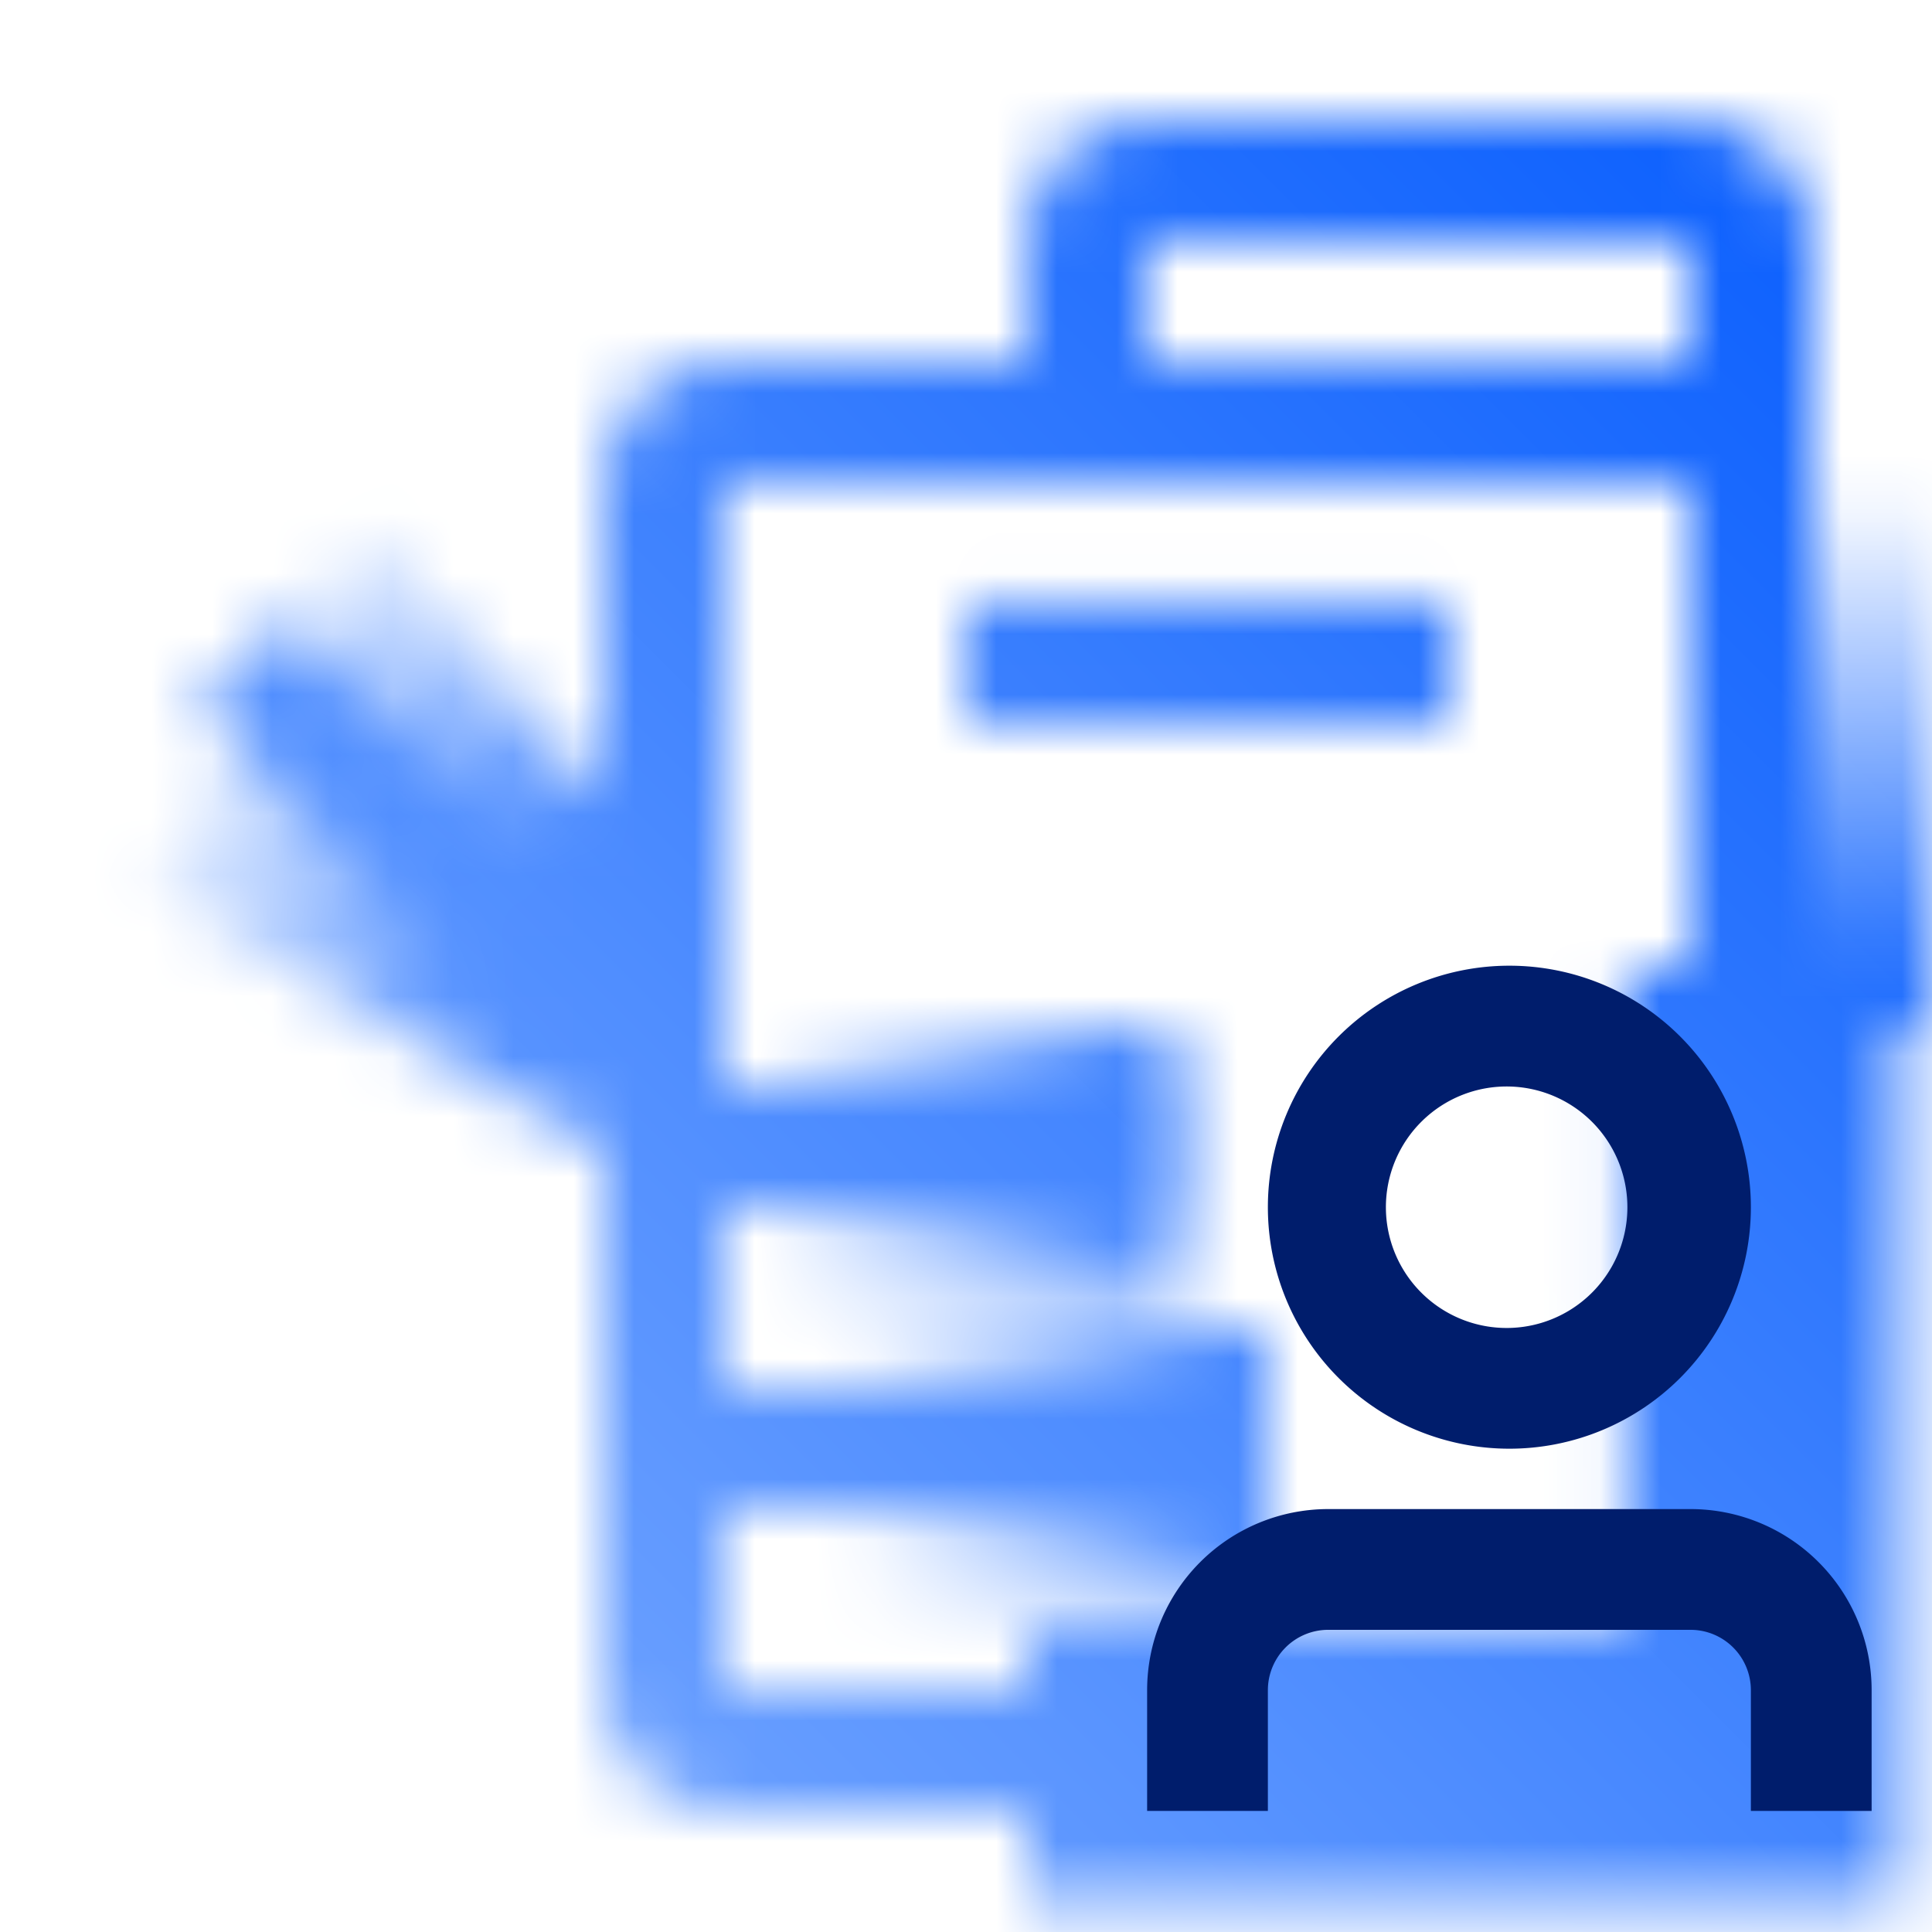<svg id="Print_IBMDelegate" data-name="Print@IBMDelegate" xmlns="http://www.w3.org/2000/svg" xmlns:xlink="http://www.w3.org/1999/xlink" viewBox="0 0 32 32"><defs><linearGradient id="66ql8vdb2b" x1="-4704.506" y1="-121.641" x2="-4689.192" y2="-121.641" gradientTransform="rotate(-150.052 -1659.378 -504.717) scale(.716 1)" gradientUnits="userSpaceOnUse"><stop offset=".393"/><stop offset="1" stop-opacity="0"/></linearGradient><linearGradient id="9ngordu7ua" x1="2007.213" y1="959.031" x2="2016.213" y2="959.031" gradientTransform="translate(-1981.713 -946.536)" gradientUnits="userSpaceOnUse"><stop offset="0" stop-opacity="0"/><stop offset=".9"/></linearGradient><linearGradient id="9cww418ljc" x1="995.078" y1="-99.245" x2="1002.078" y2="-99.245" gradientTransform="matrix(1 0 0 -1 -981.078 -75)" xlink:href="#9ngordu7ua"/><linearGradient id="tnlthvoxyd" x1="993.578" y1="-94.252" x2="1000.578" y2="-94.252" gradientTransform="matrix(1 0 0 -1 -981.078 -75)" xlink:href="#9ngordu7ua"/><linearGradient id="t277a4ffkf" x1="0" y1="32" x2="32" y2="0" gradientUnits="userSpaceOnUse"><stop offset=".1" stop-color="#78a9ff"/><stop offset=".9" stop-color="#0f62fe"/></linearGradient><mask id="0zah3q3gie" x="0" y="0" width="32" height="32" maskUnits="userSpaceOnUse"><path style="fill:#fff" d="M16 9.989h8v2h-8z"/><path transform="rotate(-45 6.993 13.995)" style="fill:#fff" d="M5.994 9.743h2v8.504h-2z"/><path id="BottomMask" d="m5.957 8.636-3.495 6.065 7.449 4.292 1.997-3.466-5.951-6.891z" style="fill:url(#66ql8vdb2b)"/><path d="M28 1.999h-9c-1.103 0-2 .897-2 2v1.996h-5c-1.103 0-2 .897-2 2v20c0 1.103.897 2 2 2h15.999c1.103 0 2-.897 2-2V3.999c0-1.103-.897-2-2-2zm-8.999 2h9v1.996h-9V3.999zm-7 23.996v-3H20v-2h-7.999v-3h7.223v-2h-7.223v-10H28v20H12.001z" style="fill:#fff"/><path d="M31.449 15.995h-4.505v11H17v4.5h14.449v-15.5z"/><path transform="rotate(90 30 12.495)" style="fill:url(#9ngordu7ua)" d="M25.5 10.495h9v4h-9z"/><path style="fill:url(#9cww418ljc)" d="M14 21.995h7v4.5h-7z"/><path style="fill:url(#tnlthvoxyd)" d="M12.5 17.002h7v4.5h-7z"/></mask></defs><g style="mask:url(#0zah3q3gie)"><path style="fill:url(#t277a4ffkf)" d="M0 0h32v32H0z"/></g><path d="M19 27.995v2h2v-2a1 1 0 0 1 1-1h6a1 1 0 0 1 1 1v2h2v-2a3 3 0 0 0-3-3h-6a3 3 0 0 0-3 3zM25 15.995a4 4 0 1 0 0 8 4 4 0 0 0 0-8zm0 6a2 2 0 1 1-.001-3.999A2 2 0 0 1 25 21.995z" style="fill:#001d6c"/></svg>